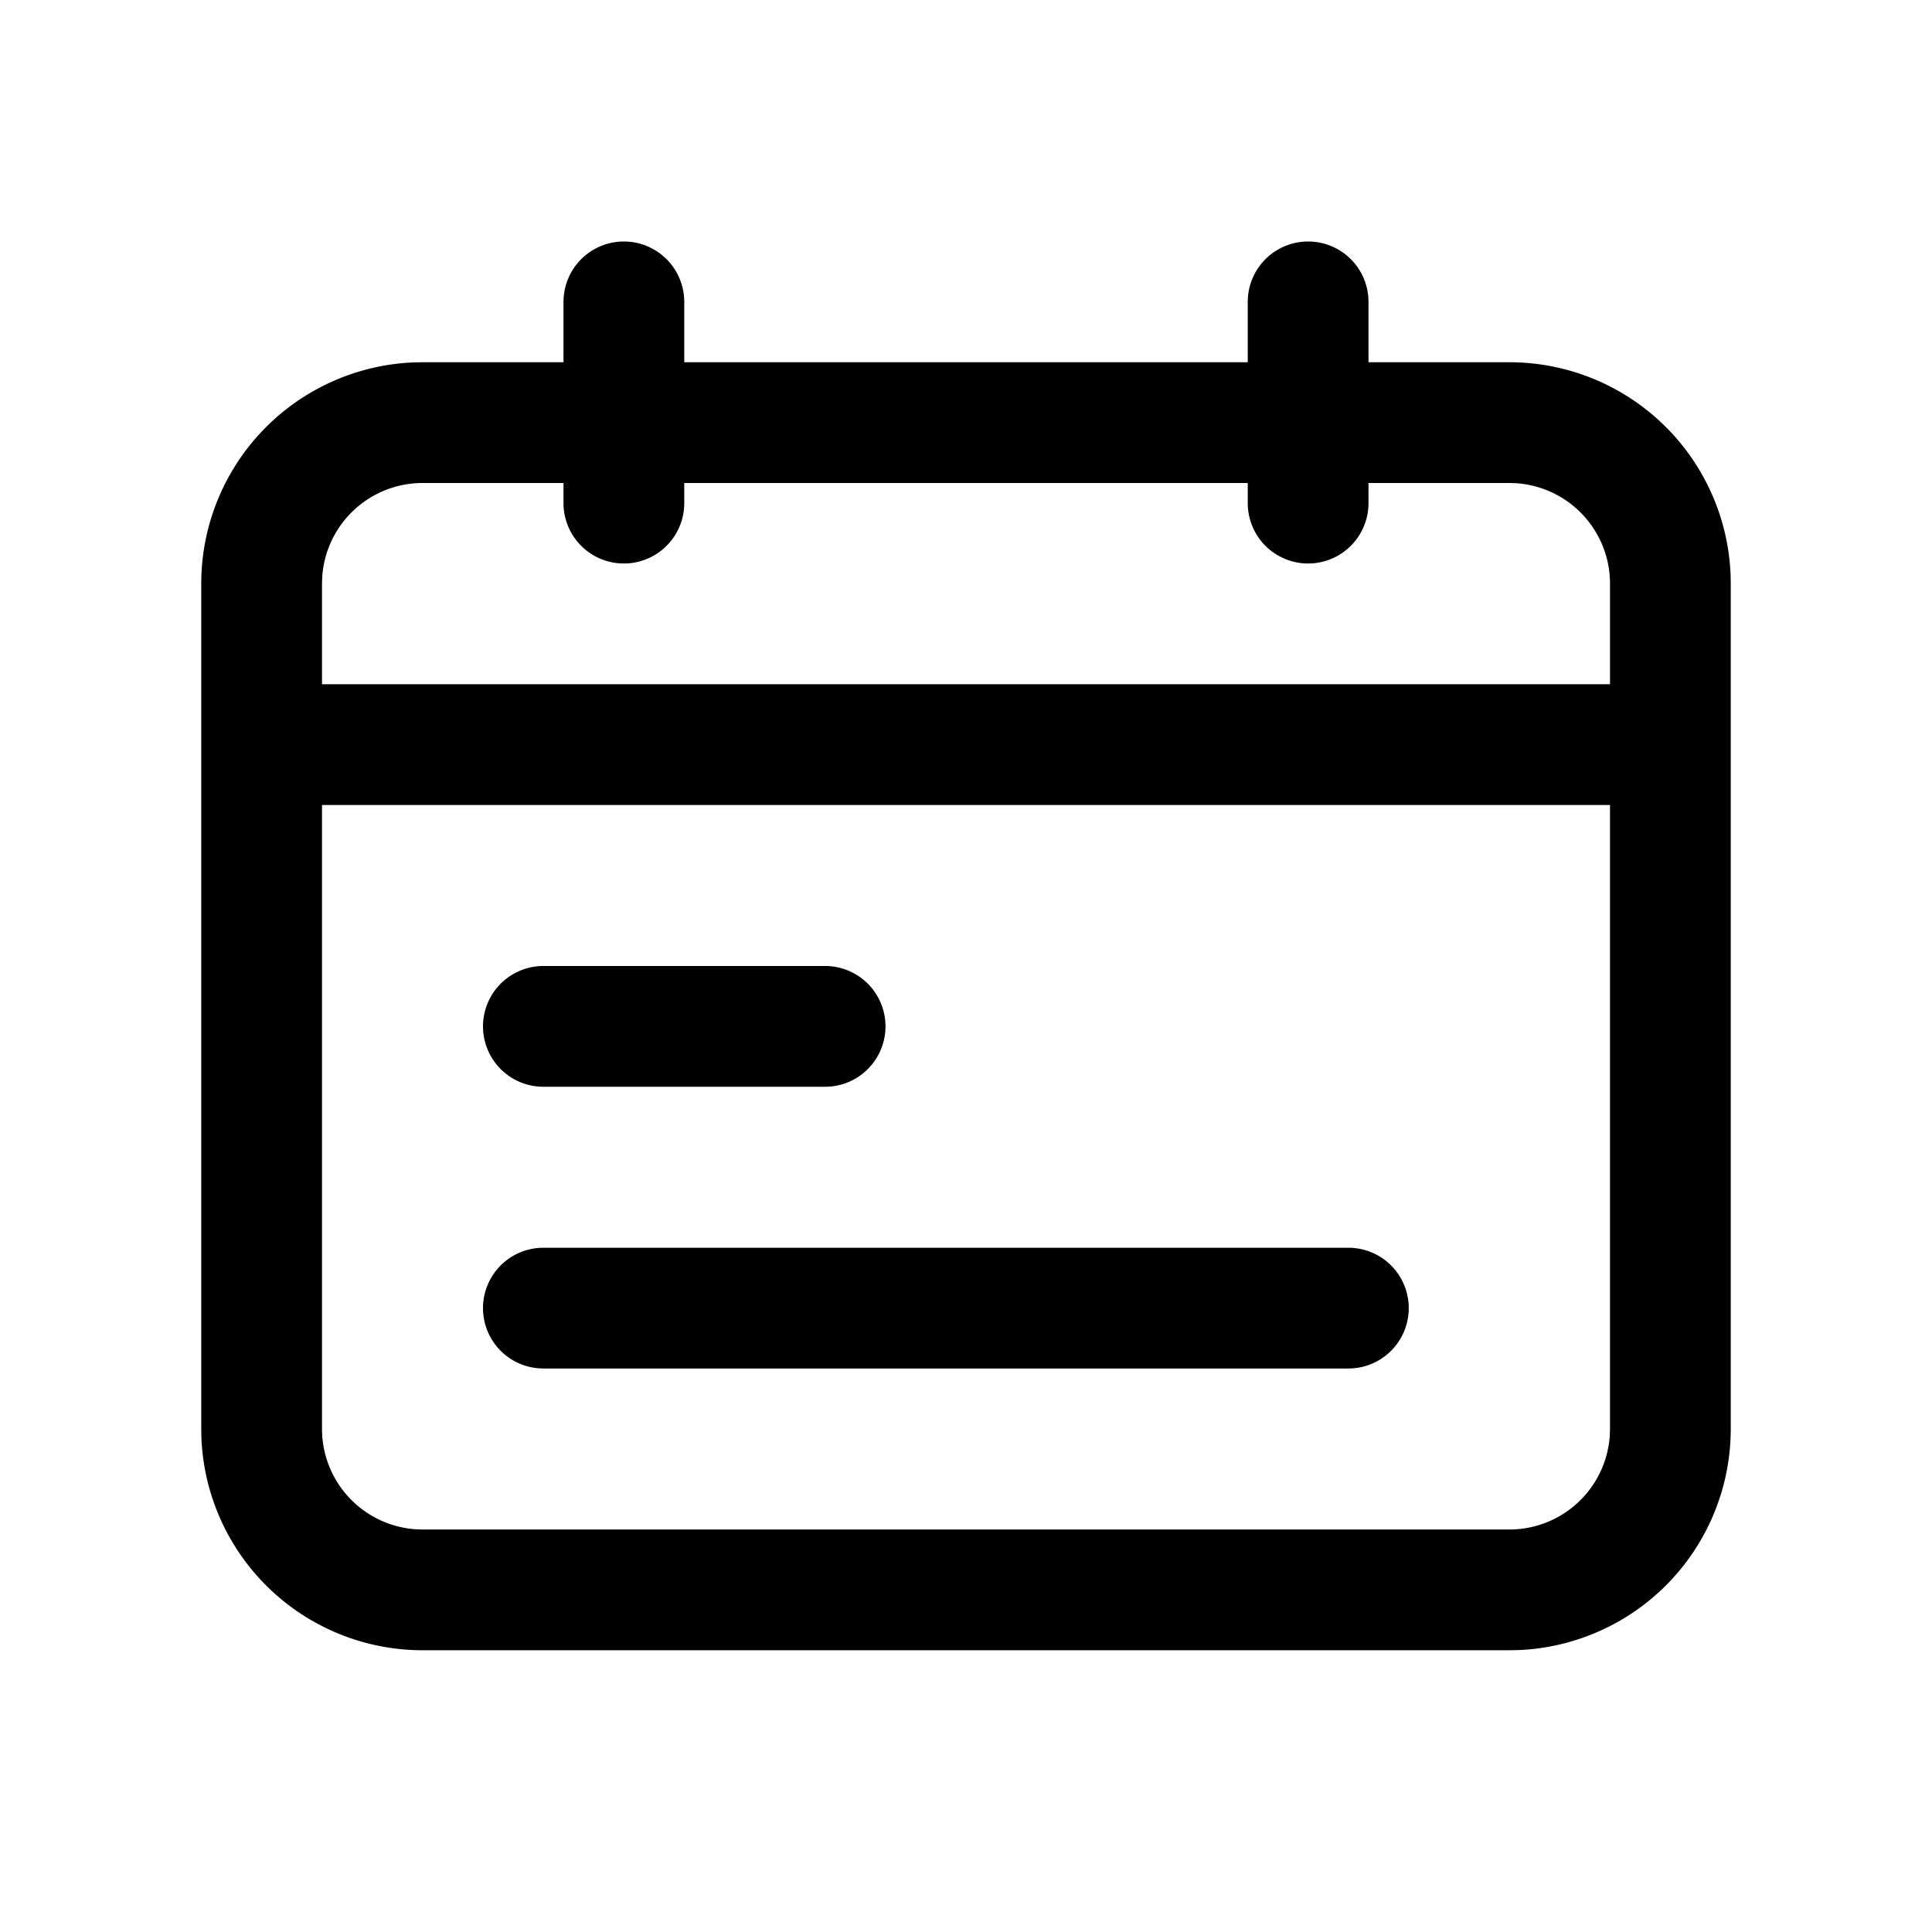 <?xml version="1.0" standalone="no"?><!DOCTYPE svg PUBLIC "-//W3C//DTD SVG 1.1//EN" "http://www.w3.org/Graphics/SVG/1.1/DTD/svg11.dtd"><svg class="icon" width="32px" height="32.00px" viewBox="0 0 1024 1024" version="1.1" xmlns="http://www.w3.org/2000/svg"><path d="M693.333 128A32 32 0 0 1 725.333 160V192h74.667a117.333 117.333 0 0 1 117.248 112.619L917.333 309.333v448a117.333 117.333 0 0 1-112.619 117.248L800 874.667h-576a117.333 117.333 0 0 1-117.248-112.619L106.667 757.333v-448a117.333 117.333 0 0 1 112.619-117.248L224 192H298.667V160a32 32 0 0 1 64 0V192h298.667V160A32 32 0 0 1 693.333 128zM853.333 426.667H170.667v330.667a53.333 53.333 0 0 0 49.835 53.227L224 810.667h576a53.333 53.333 0 0 0 53.227-49.835L853.333 757.333V426.667z m-138.667 234.667a32 32 0 0 1 0 64h-426.667a32 32 0 0 1 0-64h426.667z m-277.333-149.333a32 32 0 0 1 0 64h-149.333a32 32 0 0 1 0-64h149.333zM298.667 256h-74.667a53.333 53.333 0 0 0-53.227 49.835L170.667 309.333V362.667h682.667v-53.333a53.333 53.333 0 0 0-49.835-53.227L800 256H725.333v10.667a32 32 0 0 1-64 0V256H362.667v10.667a32 32 0 0 1-64 0V256z"  /></svg>
